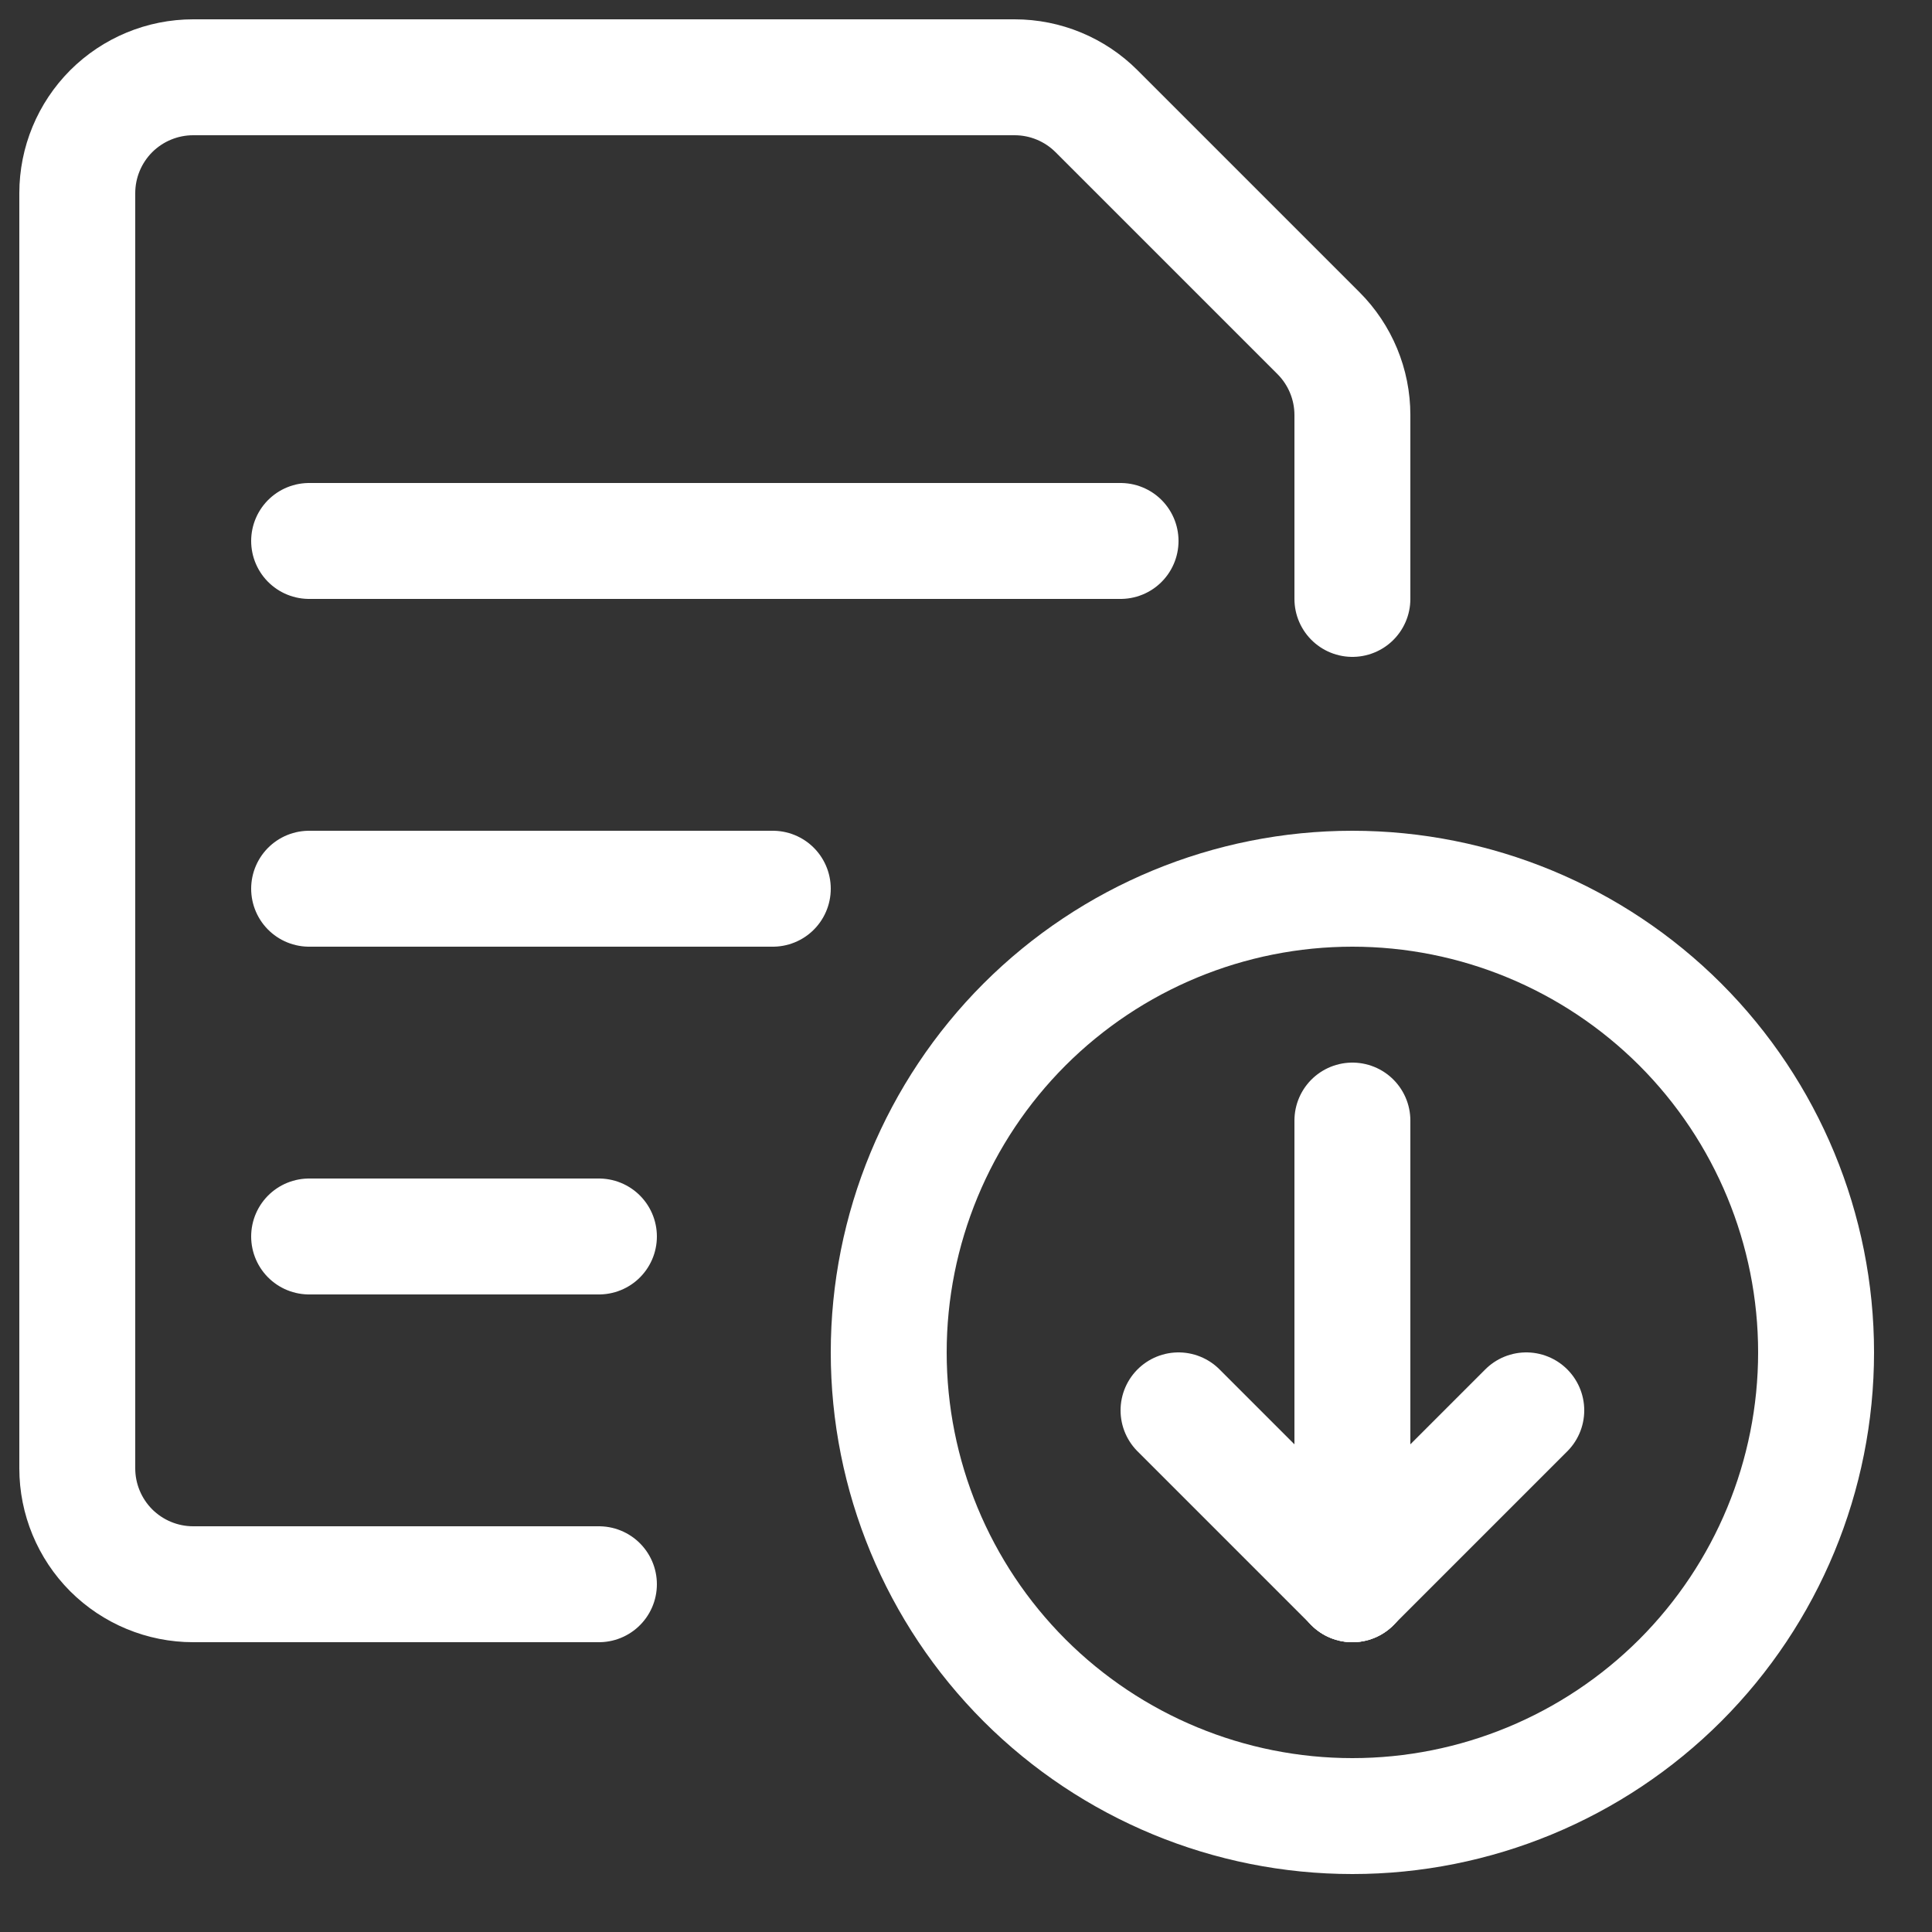 <svg width="25" height="25" viewBox="0 0 25 25" fill="none" xmlns="http://www.w3.org/2000/svg">
<rect x="0" y="0" width="25" height="25" fill="#333333" stroke="none"/>
<path d="M11.5 17.5C11.5 19.091 12.132 20.617 13.257 21.743C14.383 22.868 15.909 23.5 17.5 23.5C19.091 23.5 20.617 22.868 21.743 21.743C22.868 20.617 23.5 19.091 23.5 17.5C23.5 15.909 22.868 14.383 21.743 13.257C20.617 12.132 19.091 11.5 17.5 11.5C15.909 11.5 14.383 12.132 13.257 13.257C12.132 14.383 11.5 15.909 11.5 17.5Z" stroke="white" stroke-width="1.5" stroke-linecap="round" stroke-linejoin="round"/>
<path d="M17.5 14.5V20.5" stroke="white" stroke-width="1.5" stroke-linecap="round" stroke-linejoin="round"/>
<path d="M17.5 20.5L15.25 18.25" stroke="white" stroke-width="1.5" stroke-linecap="round" stroke-linejoin="round"/>
<path d="M17.5 20.5L19.75 18.25" stroke="white" stroke-width="1.5" stroke-linecap="round" stroke-linejoin="round"/>
<path d="M4 7H14.5" stroke="white" stroke-width="1.5" stroke-linecap="round" stroke-linejoin="round"/>
<path d="M4 11.5H10" stroke="white" stroke-width="1.5" stroke-linecap="round" stroke-linejoin="round"/>
<path d="M4 16H7.75" stroke="white" stroke-width="1.5" stroke-linecap="round" stroke-linejoin="round"/>
<path d="M7.75 20.5H2.5C2.102 20.5 1.721 20.342 1.439 20.061C1.158 19.779 1 19.398 1 19V2.5C1 2.102 1.158 1.721 1.439 1.439C1.721 1.158 2.102 1 2.5 1H13.129C13.527 1 13.908 1.158 14.189 1.439L17.061 4.311C17.342 4.592 17.5 4.973 17.5 5.371V7.75" stroke="white" stroke-width="1.5" stroke-linecap="round" stroke-linejoin="round"/>
</svg>
